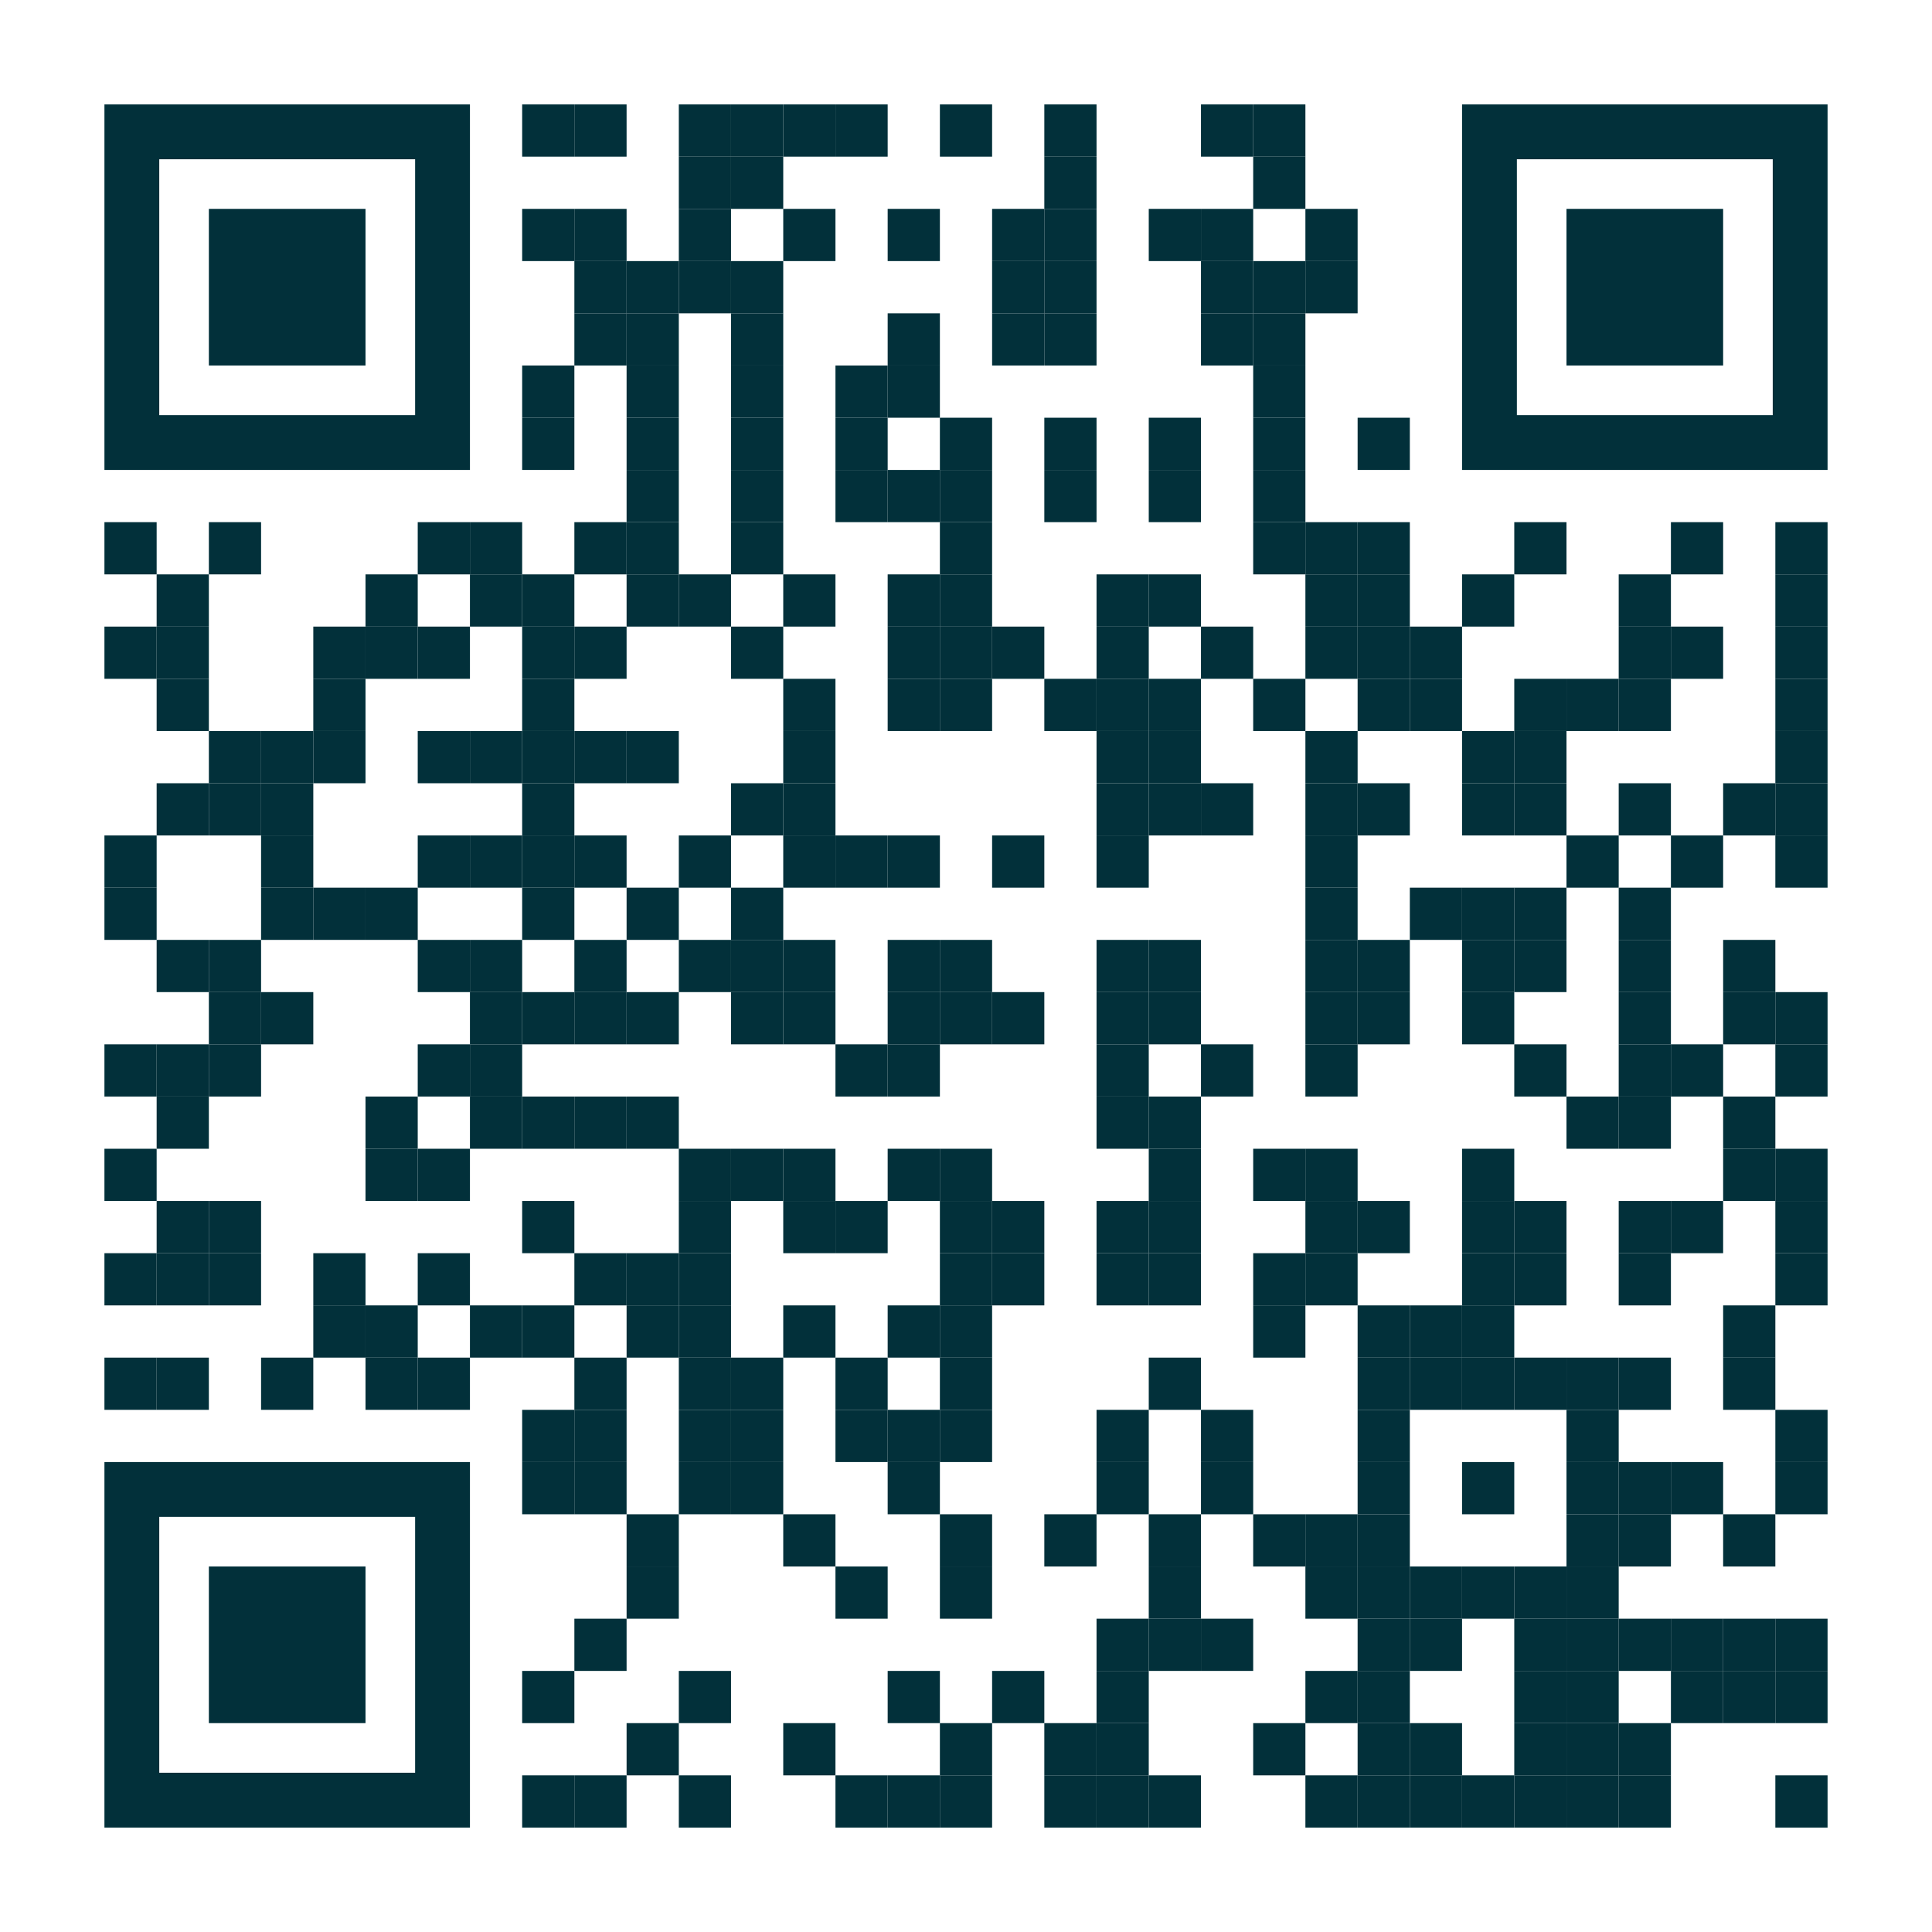 <?xml version="1.0" encoding="utf-8"?>
<!DOCTYPE svg PUBLIC "-//W3C//DTD SVG 1.1//EN" "http://www.w3.org/Graphics/SVG/1.1/DTD/svg11.dtd">
<svg version="1.1" id="Layer_1" xmlns="http://www.w3.org/2000/svg" xmlns:xlink="http://www.w3.org/1999/xlink" x="0px" y="0px"
width="1147px" height="1147px" viewBox="0 0 1147 1147" enable-background="new 0 0 1147 1147" xml:space="preserve">
<rect x="0" y="0" width="1147" height="1147" fill="rgb(255,255,255)" /><g transform="translate(62,62)"><g transform="translate(248,0) scale(0.31,0.31)"><g transform="" style="fill: rgb(2, 48, 58);">
<rect width="100" height="100"/>
</g></g><g transform="translate(279,0) scale(0.31,0.31)"><g transform="" style="fill: rgb(2, 48, 58);">
<rect width="100" height="100"/>
</g></g><g transform="translate(341,0) scale(0.31,0.31)"><g transform="" style="fill: rgb(2, 48, 58);">
<rect width="100" height="100"/>
</g></g><g transform="translate(372,0) scale(0.31,0.31)"><g transform="" style="fill: rgb(2, 48, 58);">
<rect width="100" height="100"/>
</g></g><g transform="translate(403,0) scale(0.31,0.31)"><g transform="" style="fill: rgb(2, 48, 58);">
<rect width="100" height="100"/>
</g></g><g transform="translate(434,0) scale(0.31,0.31)"><g transform="" style="fill: rgb(2, 48, 58);">
<rect width="100" height="100"/>
</g></g><g transform="translate(496,0) scale(0.31,0.31)"><g transform="" style="fill: rgb(2, 48, 58);">
<rect width="100" height="100"/>
</g></g><g transform="translate(558,0) scale(0.31,0.31)"><g transform="" style="fill: rgb(2, 48, 58);">
<rect width="100" height="100"/>
</g></g><g transform="translate(651,0) scale(0.31,0.31)"><g transform="" style="fill: rgb(2, 48, 58);">
<rect width="100" height="100"/>
</g></g><g transform="translate(682,0) scale(0.31,0.31)"><g transform="" style="fill: rgb(2, 48, 58);">
<rect width="100" height="100"/>
</g></g><g transform="translate(341,31) scale(0.31,0.31)"><g transform="" style="fill: rgb(2, 48, 58);">
<rect width="100" height="100"/>
</g></g><g transform="translate(372,31) scale(0.31,0.31)"><g transform="" style="fill: rgb(2, 48, 58);">
<rect width="100" height="100"/>
</g></g><g transform="translate(558,31) scale(0.31,0.31)"><g transform="" style="fill: rgb(2, 48, 58);">
<rect width="100" height="100"/>
</g></g><g transform="translate(682,31) scale(0.31,0.31)"><g transform="" style="fill: rgb(2, 48, 58);">
<rect width="100" height="100"/>
</g></g><g transform="translate(248,62) scale(0.31,0.31)"><g transform="" style="fill: rgb(2, 48, 58);">
<rect width="100" height="100"/>
</g></g><g transform="translate(279,62) scale(0.31,0.31)"><g transform="" style="fill: rgb(2, 48, 58);">
<rect width="100" height="100"/>
</g></g><g transform="translate(341,62) scale(0.31,0.31)"><g transform="" style="fill: rgb(2, 48, 58);">
<rect width="100" height="100"/>
</g></g><g transform="translate(403,62) scale(0.31,0.31)"><g transform="" style="fill: rgb(2, 48, 58);">
<rect width="100" height="100"/>
</g></g><g transform="translate(465,62) scale(0.31,0.31)"><g transform="" style="fill: rgb(2, 48, 58);">
<rect width="100" height="100"/>
</g></g><g transform="translate(527,62) scale(0.31,0.31)"><g transform="" style="fill: rgb(2, 48, 58);">
<rect width="100" height="100"/>
</g></g><g transform="translate(558,62) scale(0.31,0.31)"><g transform="" style="fill: rgb(2, 48, 58);">
<rect width="100" height="100"/>
</g></g><g transform="translate(620,62) scale(0.31,0.31)"><g transform="" style="fill: rgb(2, 48, 58);">
<rect width="100" height="100"/>
</g></g><g transform="translate(651,62) scale(0.31,0.31)"><g transform="" style="fill: rgb(2, 48, 58);">
<rect width="100" height="100"/>
</g></g><g transform="translate(713,62) scale(0.31,0.31)"><g transform="" style="fill: rgb(2, 48, 58);">
<rect width="100" height="100"/>
</g></g><g transform="translate(279,93) scale(0.31,0.31)"><g transform="" style="fill: rgb(2, 48, 58);">
<rect width="100" height="100"/>
</g></g><g transform="translate(310,93) scale(0.31,0.31)"><g transform="" style="fill: rgb(2, 48, 58);">
<rect width="100" height="100"/>
</g></g><g transform="translate(341,93) scale(0.31,0.31)"><g transform="" style="fill: rgb(2, 48, 58);">
<rect width="100" height="100"/>
</g></g><g transform="translate(372,93) scale(0.31,0.31)"><g transform="" style="fill: rgb(2, 48, 58);">
<rect width="100" height="100"/>
</g></g><g transform="translate(527,93) scale(0.31,0.31)"><g transform="" style="fill: rgb(2, 48, 58);">
<rect width="100" height="100"/>
</g></g><g transform="translate(558,93) scale(0.31,0.31)"><g transform="" style="fill: rgb(2, 48, 58);">
<rect width="100" height="100"/>
</g></g><g transform="translate(651,93) scale(0.31,0.31)"><g transform="" style="fill: rgb(2, 48, 58);">
<rect width="100" height="100"/>
</g></g><g transform="translate(682,93) scale(0.31,0.31)"><g transform="" style="fill: rgb(2, 48, 58);">
<rect width="100" height="100"/>
</g></g><g transform="translate(713,93) scale(0.31,0.31)"><g transform="" style="fill: rgb(2, 48, 58);">
<rect width="100" height="100"/>
</g></g><g transform="translate(279,124) scale(0.31,0.31)"><g transform="" style="fill: rgb(2, 48, 58);">
<rect width="100" height="100"/>
</g></g><g transform="translate(310,124) scale(0.31,0.31)"><g transform="" style="fill: rgb(2, 48, 58);">
<rect width="100" height="100"/>
</g></g><g transform="translate(372,124) scale(0.31,0.31)"><g transform="" style="fill: rgb(2, 48, 58);">
<rect width="100" height="100"/>
</g></g><g transform="translate(465,124) scale(0.31,0.31)"><g transform="" style="fill: rgb(2, 48, 58);">
<rect width="100" height="100"/>
</g></g><g transform="translate(527,124) scale(0.31,0.31)"><g transform="" style="fill: rgb(2, 48, 58);">
<rect width="100" height="100"/>
</g></g><g transform="translate(558,124) scale(0.31,0.31)"><g transform="" style="fill: rgb(2, 48, 58);">
<rect width="100" height="100"/>
</g></g><g transform="translate(651,124) scale(0.31,0.31)"><g transform="" style="fill: rgb(2, 48, 58);">
<rect width="100" height="100"/>
</g></g><g transform="translate(682,124) scale(0.31,0.31)"><g transform="" style="fill: rgb(2, 48, 58);">
<rect width="100" height="100"/>
</g></g><g transform="translate(248,155) scale(0.31,0.31)"><g transform="" style="fill: rgb(2, 48, 58);">
<rect width="100" height="100"/>
</g></g><g transform="translate(310,155) scale(0.31,0.31)"><g transform="" style="fill: rgb(2, 48, 58);">
<rect width="100" height="100"/>
</g></g><g transform="translate(372,155) scale(0.31,0.31)"><g transform="" style="fill: rgb(2, 48, 58);">
<rect width="100" height="100"/>
</g></g><g transform="translate(434,155) scale(0.31,0.31)"><g transform="" style="fill: rgb(2, 48, 58);">
<rect width="100" height="100"/>
</g></g><g transform="translate(465,155) scale(0.31,0.31)"><g transform="" style="fill: rgb(2, 48, 58);">
<rect width="100" height="100"/>
</g></g><g transform="translate(682,155) scale(0.31,0.31)"><g transform="" style="fill: rgb(2, 48, 58);">
<rect width="100" height="100"/>
</g></g><g transform="translate(248,186) scale(0.31,0.31)"><g transform="" style="fill: rgb(2, 48, 58);">
<rect width="100" height="100"/>
</g></g><g transform="translate(310,186) scale(0.31,0.31)"><g transform="" style="fill: rgb(2, 48, 58);">
<rect width="100" height="100"/>
</g></g><g transform="translate(372,186) scale(0.31,0.31)"><g transform="" style="fill: rgb(2, 48, 58);">
<rect width="100" height="100"/>
</g></g><g transform="translate(434,186) scale(0.31,0.31)"><g transform="" style="fill: rgb(2, 48, 58);">
<rect width="100" height="100"/>
</g></g><g transform="translate(496,186) scale(0.31,0.31)"><g transform="" style="fill: rgb(2, 48, 58);">
<rect width="100" height="100"/>
</g></g><g transform="translate(558,186) scale(0.31,0.31)"><g transform="" style="fill: rgb(2, 48, 58);">
<rect width="100" height="100"/>
</g></g><g transform="translate(620,186) scale(0.31,0.31)"><g transform="" style="fill: rgb(2, 48, 58);">
<rect width="100" height="100"/>
</g></g><g transform="translate(682,186) scale(0.31,0.31)"><g transform="" style="fill: rgb(2, 48, 58);">
<rect width="100" height="100"/>
</g></g><g transform="translate(744,186) scale(0.31,0.31)"><g transform="" style="fill: rgb(2, 48, 58);">
<rect width="100" height="100"/>
</g></g><g transform="translate(310,217) scale(0.31,0.31)"><g transform="" style="fill: rgb(2, 48, 58);">
<rect width="100" height="100"/>
</g></g><g transform="translate(372,217) scale(0.31,0.31)"><g transform="" style="fill: rgb(2, 48, 58);">
<rect width="100" height="100"/>
</g></g><g transform="translate(434,217) scale(0.31,0.31)"><g transform="" style="fill: rgb(2, 48, 58);">
<rect width="100" height="100"/>
</g></g><g transform="translate(465,217) scale(0.31,0.31)"><g transform="" style="fill: rgb(2, 48, 58);">
<rect width="100" height="100"/>
</g></g><g transform="translate(496,217) scale(0.31,0.31)"><g transform="" style="fill: rgb(2, 48, 58);">
<rect width="100" height="100"/>
</g></g><g transform="translate(558,217) scale(0.31,0.31)"><g transform="" style="fill: rgb(2, 48, 58);">
<rect width="100" height="100"/>
</g></g><g transform="translate(620,217) scale(0.31,0.31)"><g transform="" style="fill: rgb(2, 48, 58);">
<rect width="100" height="100"/>
</g></g><g transform="translate(682,217) scale(0.31,0.31)"><g transform="" style="fill: rgb(2, 48, 58);">
<rect width="100" height="100"/>
</g></g><g transform="translate(0,248) scale(0.31,0.31)"><g transform="" style="fill: rgb(2, 48, 58);">
<rect width="100" height="100"/>
</g></g><g transform="translate(62,248) scale(0.31,0.31)"><g transform="" style="fill: rgb(2, 48, 58);">
<rect width="100" height="100"/>
</g></g><g transform="translate(186,248) scale(0.31,0.31)"><g transform="" style="fill: rgb(2, 48, 58);">
<rect width="100" height="100"/>
</g></g><g transform="translate(217,248) scale(0.31,0.31)"><g transform="" style="fill: rgb(2, 48, 58);">
<rect width="100" height="100"/>
</g></g><g transform="translate(279,248) scale(0.31,0.31)"><g transform="" style="fill: rgb(2, 48, 58);">
<rect width="100" height="100"/>
</g></g><g transform="translate(310,248) scale(0.31,0.31)"><g transform="" style="fill: rgb(2, 48, 58);">
<rect width="100" height="100"/>
</g></g><g transform="translate(372,248) scale(0.31,0.31)"><g transform="" style="fill: rgb(2, 48, 58);">
<rect width="100" height="100"/>
</g></g><g transform="translate(496,248) scale(0.31,0.31)"><g transform="" style="fill: rgb(2, 48, 58);">
<rect width="100" height="100"/>
</g></g><g transform="translate(682,248) scale(0.31,0.31)"><g transform="" style="fill: rgb(2, 48, 58);">
<rect width="100" height="100"/>
</g></g><g transform="translate(713,248) scale(0.31,0.31)"><g transform="" style="fill: rgb(2, 48, 58);">
<rect width="100" height="100"/>
</g></g><g transform="translate(744,248) scale(0.31,0.31)"><g transform="" style="fill: rgb(2, 48, 58);">
<rect width="100" height="100"/>
</g></g><g transform="translate(837,248) scale(0.31,0.31)"><g transform="" style="fill: rgb(2, 48, 58);">
<rect width="100" height="100"/>
</g></g><g transform="translate(930,248) scale(0.31,0.31)"><g transform="" style="fill: rgb(2, 48, 58);">
<rect width="100" height="100"/>
</g></g><g transform="translate(992,248) scale(0.31,0.31)"><g transform="" style="fill: rgb(2, 48, 58);">
<rect width="100" height="100"/>
</g></g><g transform="translate(31,279) scale(0.31,0.31)"><g transform="" style="fill: rgb(2, 48, 58);">
<rect width="100" height="100"/>
</g></g><g transform="translate(155,279) scale(0.31,0.31)"><g transform="" style="fill: rgb(2, 48, 58);">
<rect width="100" height="100"/>
</g></g><g transform="translate(217,279) scale(0.31,0.31)"><g transform="" style="fill: rgb(2, 48, 58);">
<rect width="100" height="100"/>
</g></g><g transform="translate(248,279) scale(0.31,0.31)"><g transform="" style="fill: rgb(2, 48, 58);">
<rect width="100" height="100"/>
</g></g><g transform="translate(310,279) scale(0.31,0.31)"><g transform="" style="fill: rgb(2, 48, 58);">
<rect width="100" height="100"/>
</g></g><g transform="translate(341,279) scale(0.31,0.31)"><g transform="" style="fill: rgb(2, 48, 58);">
<rect width="100" height="100"/>
</g></g><g transform="translate(403,279) scale(0.31,0.31)"><g transform="" style="fill: rgb(2, 48, 58);">
<rect width="100" height="100"/>
</g></g><g transform="translate(465,279) scale(0.31,0.31)"><g transform="" style="fill: rgb(2, 48, 58);">
<rect width="100" height="100"/>
</g></g><g transform="translate(496,279) scale(0.31,0.31)"><g transform="" style="fill: rgb(2, 48, 58);">
<rect width="100" height="100"/>
</g></g><g transform="translate(589,279) scale(0.31,0.31)"><g transform="" style="fill: rgb(2, 48, 58);">
<rect width="100" height="100"/>
</g></g><g transform="translate(620,279) scale(0.31,0.31)"><g transform="" style="fill: rgb(2, 48, 58);">
<rect width="100" height="100"/>
</g></g><g transform="translate(713,279) scale(0.31,0.31)"><g transform="" style="fill: rgb(2, 48, 58);">
<rect width="100" height="100"/>
</g></g><g transform="translate(744,279) scale(0.31,0.31)"><g transform="" style="fill: rgb(2, 48, 58);">
<rect width="100" height="100"/>
</g></g><g transform="translate(806,279) scale(0.31,0.31)"><g transform="" style="fill: rgb(2, 48, 58);">
<rect width="100" height="100"/>
</g></g><g transform="translate(899,279) scale(0.31,0.31)"><g transform="" style="fill: rgb(2, 48, 58);">
<rect width="100" height="100"/>
</g></g><g transform="translate(992,279) scale(0.31,0.31)"><g transform="" style="fill: rgb(2, 48, 58);">
<rect width="100" height="100"/>
</g></g><g transform="translate(0,310) scale(0.31,0.31)"><g transform="" style="fill: rgb(2, 48, 58);">
<rect width="100" height="100"/>
</g></g><g transform="translate(31,310) scale(0.31,0.31)"><g transform="" style="fill: rgb(2, 48, 58);">
<rect width="100" height="100"/>
</g></g><g transform="translate(124,310) scale(0.31,0.31)"><g transform="" style="fill: rgb(2, 48, 58);">
<rect width="100" height="100"/>
</g></g><g transform="translate(155,310) scale(0.31,0.31)"><g transform="" style="fill: rgb(2, 48, 58);">
<rect width="100" height="100"/>
</g></g><g transform="translate(186,310) scale(0.31,0.31)"><g transform="" style="fill: rgb(2, 48, 58);">
<rect width="100" height="100"/>
</g></g><g transform="translate(248,310) scale(0.31,0.31)"><g transform="" style="fill: rgb(2, 48, 58);">
<rect width="100" height="100"/>
</g></g><g transform="translate(279,310) scale(0.31,0.31)"><g transform="" style="fill: rgb(2, 48, 58);">
<rect width="100" height="100"/>
</g></g><g transform="translate(372,310) scale(0.31,0.31)"><g transform="" style="fill: rgb(2, 48, 58);">
<rect width="100" height="100"/>
</g></g><g transform="translate(465,310) scale(0.31,0.31)"><g transform="" style="fill: rgb(2, 48, 58);">
<rect width="100" height="100"/>
</g></g><g transform="translate(496,310) scale(0.31,0.31)"><g transform="" style="fill: rgb(2, 48, 58);">
<rect width="100" height="100"/>
</g></g><g transform="translate(527,310) scale(0.31,0.31)"><g transform="" style="fill: rgb(2, 48, 58);">
<rect width="100" height="100"/>
</g></g><g transform="translate(589,310) scale(0.31,0.31)"><g transform="" style="fill: rgb(2, 48, 58);">
<rect width="100" height="100"/>
</g></g><g transform="translate(651,310) scale(0.31,0.31)"><g transform="" style="fill: rgb(2, 48, 58);">
<rect width="100" height="100"/>
</g></g><g transform="translate(713,310) scale(0.31,0.31)"><g transform="" style="fill: rgb(2, 48, 58);">
<rect width="100" height="100"/>
</g></g><g transform="translate(744,310) scale(0.31,0.31)"><g transform="" style="fill: rgb(2, 48, 58);">
<rect width="100" height="100"/>
</g></g><g transform="translate(775,310) scale(0.31,0.31)"><g transform="" style="fill: rgb(2, 48, 58);">
<rect width="100" height="100"/>
</g></g><g transform="translate(899,310) scale(0.31,0.31)"><g transform="" style="fill: rgb(2, 48, 58);">
<rect width="100" height="100"/>
</g></g><g transform="translate(930,310) scale(0.31,0.31)"><g transform="" style="fill: rgb(2, 48, 58);">
<rect width="100" height="100"/>
</g></g><g transform="translate(992,310) scale(0.31,0.31)"><g transform="" style="fill: rgb(2, 48, 58);">
<rect width="100" height="100"/>
</g></g><g transform="translate(31,341) scale(0.31,0.31)"><g transform="" style="fill: rgb(2, 48, 58);">
<rect width="100" height="100"/>
</g></g><g transform="translate(124,341) scale(0.31,0.31)"><g transform="" style="fill: rgb(2, 48, 58);">
<rect width="100" height="100"/>
</g></g><g transform="translate(248,341) scale(0.31,0.31)"><g transform="" style="fill: rgb(2, 48, 58);">
<rect width="100" height="100"/>
</g></g><g transform="translate(403,341) scale(0.31,0.31)"><g transform="" style="fill: rgb(2, 48, 58);">
<rect width="100" height="100"/>
</g></g><g transform="translate(465,341) scale(0.31,0.31)"><g transform="" style="fill: rgb(2, 48, 58);">
<rect width="100" height="100"/>
</g></g><g transform="translate(496,341) scale(0.31,0.31)"><g transform="" style="fill: rgb(2, 48, 58);">
<rect width="100" height="100"/>
</g></g><g transform="translate(558,341) scale(0.31,0.31)"><g transform="" style="fill: rgb(2, 48, 58);">
<rect width="100" height="100"/>
</g></g><g transform="translate(589,341) scale(0.31,0.31)"><g transform="" style="fill: rgb(2, 48, 58);">
<rect width="100" height="100"/>
</g></g><g transform="translate(620,341) scale(0.31,0.31)"><g transform="" style="fill: rgb(2, 48, 58);">
<rect width="100" height="100"/>
</g></g><g transform="translate(682,341) scale(0.31,0.31)"><g transform="" style="fill: rgb(2, 48, 58);">
<rect width="100" height="100"/>
</g></g><g transform="translate(744,341) scale(0.31,0.31)"><g transform="" style="fill: rgb(2, 48, 58);">
<rect width="100" height="100"/>
</g></g><g transform="translate(775,341) scale(0.31,0.31)"><g transform="" style="fill: rgb(2, 48, 58);">
<rect width="100" height="100"/>
</g></g><g transform="translate(837,341) scale(0.31,0.31)"><g transform="" style="fill: rgb(2, 48, 58);">
<rect width="100" height="100"/>
</g></g><g transform="translate(868,341) scale(0.31,0.31)"><g transform="" style="fill: rgb(2, 48, 58);">
<rect width="100" height="100"/>
</g></g><g transform="translate(899,341) scale(0.31,0.31)"><g transform="" style="fill: rgb(2, 48, 58);">
<rect width="100" height="100"/>
</g></g><g transform="translate(992,341) scale(0.31,0.31)"><g transform="" style="fill: rgb(2, 48, 58);">
<rect width="100" height="100"/>
</g></g><g transform="translate(62,372) scale(0.31,0.31)"><g transform="" style="fill: rgb(2, 48, 58);">
<rect width="100" height="100"/>
</g></g><g transform="translate(93,372) scale(0.31,0.31)"><g transform="" style="fill: rgb(2, 48, 58);">
<rect width="100" height="100"/>
</g></g><g transform="translate(124,372) scale(0.31,0.31)"><g transform="" style="fill: rgb(2, 48, 58);">
<rect width="100" height="100"/>
</g></g><g transform="translate(186,372) scale(0.31,0.31)"><g transform="" style="fill: rgb(2, 48, 58);">
<rect width="100" height="100"/>
</g></g><g transform="translate(217,372) scale(0.31,0.31)"><g transform="" style="fill: rgb(2, 48, 58);">
<rect width="100" height="100"/>
</g></g><g transform="translate(248,372) scale(0.31,0.31)"><g transform="" style="fill: rgb(2, 48, 58);">
<rect width="100" height="100"/>
</g></g><g transform="translate(279,372) scale(0.31,0.31)"><g transform="" style="fill: rgb(2, 48, 58);">
<rect width="100" height="100"/>
</g></g><g transform="translate(310,372) scale(0.31,0.31)"><g transform="" style="fill: rgb(2, 48, 58);">
<rect width="100" height="100"/>
</g></g><g transform="translate(403,372) scale(0.31,0.31)"><g transform="" style="fill: rgb(2, 48, 58);">
<rect width="100" height="100"/>
</g></g><g transform="translate(589,372) scale(0.31,0.31)"><g transform="" style="fill: rgb(2, 48, 58);">
<rect width="100" height="100"/>
</g></g><g transform="translate(620,372) scale(0.31,0.31)"><g transform="" style="fill: rgb(2, 48, 58);">
<rect width="100" height="100"/>
</g></g><g transform="translate(713,372) scale(0.31,0.31)"><g transform="" style="fill: rgb(2, 48, 58);">
<rect width="100" height="100"/>
</g></g><g transform="translate(806,372) scale(0.31,0.31)"><g transform="" style="fill: rgb(2, 48, 58);">
<rect width="100" height="100"/>
</g></g><g transform="translate(837,372) scale(0.31,0.31)"><g transform="" style="fill: rgb(2, 48, 58);">
<rect width="100" height="100"/>
</g></g><g transform="translate(992,372) scale(0.31,0.31)"><g transform="" style="fill: rgb(2, 48, 58);">
<rect width="100" height="100"/>
</g></g><g transform="translate(31,403) scale(0.31,0.31)"><g transform="" style="fill: rgb(2, 48, 58);">
<rect width="100" height="100"/>
</g></g><g transform="translate(62,403) scale(0.31,0.31)"><g transform="" style="fill: rgb(2, 48, 58);">
<rect width="100" height="100"/>
</g></g><g transform="translate(93,403) scale(0.31,0.31)"><g transform="" style="fill: rgb(2, 48, 58);">
<rect width="100" height="100"/>
</g></g><g transform="translate(248,403) scale(0.31,0.31)"><g transform="" style="fill: rgb(2, 48, 58);">
<rect width="100" height="100"/>
</g></g><g transform="translate(372,403) scale(0.31,0.31)"><g transform="" style="fill: rgb(2, 48, 58);">
<rect width="100" height="100"/>
</g></g><g transform="translate(403,403) scale(0.31,0.31)"><g transform="" style="fill: rgb(2, 48, 58);">
<rect width="100" height="100"/>
</g></g><g transform="translate(589,403) scale(0.31,0.31)"><g transform="" style="fill: rgb(2, 48, 58);">
<rect width="100" height="100"/>
</g></g><g transform="translate(620,403) scale(0.31,0.31)"><g transform="" style="fill: rgb(2, 48, 58);">
<rect width="100" height="100"/>
</g></g><g transform="translate(651,403) scale(0.31,0.31)"><g transform="" style="fill: rgb(2, 48, 58);">
<rect width="100" height="100"/>
</g></g><g transform="translate(713,403) scale(0.31,0.31)"><g transform="" style="fill: rgb(2, 48, 58);">
<rect width="100" height="100"/>
</g></g><g transform="translate(744,403) scale(0.31,0.31)"><g transform="" style="fill: rgb(2, 48, 58);">
<rect width="100" height="100"/>
</g></g><g transform="translate(806,403) scale(0.31,0.31)"><g transform="" style="fill: rgb(2, 48, 58);">
<rect width="100" height="100"/>
</g></g><g transform="translate(837,403) scale(0.31,0.31)"><g transform="" style="fill: rgb(2, 48, 58);">
<rect width="100" height="100"/>
</g></g><g transform="translate(899,403) scale(0.31,0.31)"><g transform="" style="fill: rgb(2, 48, 58);">
<rect width="100" height="100"/>
</g></g><g transform="translate(961,403) scale(0.31,0.31)"><g transform="" style="fill: rgb(2, 48, 58);">
<rect width="100" height="100"/>
</g></g><g transform="translate(992,403) scale(0.31,0.31)"><g transform="" style="fill: rgb(2, 48, 58);">
<rect width="100" height="100"/>
</g></g><g transform="translate(0,434) scale(0.31,0.31)"><g transform="" style="fill: rgb(2, 48, 58);">
<rect width="100" height="100"/>
</g></g><g transform="translate(93,434) scale(0.31,0.31)"><g transform="" style="fill: rgb(2, 48, 58);">
<rect width="100" height="100"/>
</g></g><g transform="translate(186,434) scale(0.31,0.31)"><g transform="" style="fill: rgb(2, 48, 58);">
<rect width="100" height="100"/>
</g></g><g transform="translate(217,434) scale(0.31,0.31)"><g transform="" style="fill: rgb(2, 48, 58);">
<rect width="100" height="100"/>
</g></g><g transform="translate(248,434) scale(0.31,0.31)"><g transform="" style="fill: rgb(2, 48, 58);">
<rect width="100" height="100"/>
</g></g><g transform="translate(279,434) scale(0.31,0.31)"><g transform="" style="fill: rgb(2, 48, 58);">
<rect width="100" height="100"/>
</g></g><g transform="translate(341,434) scale(0.31,0.31)"><g transform="" style="fill: rgb(2, 48, 58);">
<rect width="100" height="100"/>
</g></g><g transform="translate(403,434) scale(0.31,0.31)"><g transform="" style="fill: rgb(2, 48, 58);">
<rect width="100" height="100"/>
</g></g><g transform="translate(434,434) scale(0.31,0.31)"><g transform="" style="fill: rgb(2, 48, 58);">
<rect width="100" height="100"/>
</g></g><g transform="translate(465,434) scale(0.31,0.31)"><g transform="" style="fill: rgb(2, 48, 58);">
<rect width="100" height="100"/>
</g></g><g transform="translate(527,434) scale(0.31,0.31)"><g transform="" style="fill: rgb(2, 48, 58);">
<rect width="100" height="100"/>
</g></g><g transform="translate(589,434) scale(0.31,0.31)"><g transform="" style="fill: rgb(2, 48, 58);">
<rect width="100" height="100"/>
</g></g><g transform="translate(713,434) scale(0.31,0.31)"><g transform="" style="fill: rgb(2, 48, 58);">
<rect width="100" height="100"/>
</g></g><g transform="translate(868,434) scale(0.31,0.31)"><g transform="" style="fill: rgb(2, 48, 58);">
<rect width="100" height="100"/>
</g></g><g transform="translate(930,434) scale(0.31,0.31)"><g transform="" style="fill: rgb(2, 48, 58);">
<rect width="100" height="100"/>
</g></g><g transform="translate(992,434) scale(0.31,0.31)"><g transform="" style="fill: rgb(2, 48, 58);">
<rect width="100" height="100"/>
</g></g><g transform="translate(0,465) scale(0.31,0.31)"><g transform="" style="fill: rgb(2, 48, 58);">
<rect width="100" height="100"/>
</g></g><g transform="translate(93,465) scale(0.31,0.31)"><g transform="" style="fill: rgb(2, 48, 58);">
<rect width="100" height="100"/>
</g></g><g transform="translate(124,465) scale(0.31,0.31)"><g transform="" style="fill: rgb(2, 48, 58);">
<rect width="100" height="100"/>
</g></g><g transform="translate(155,465) scale(0.31,0.31)"><g transform="" style="fill: rgb(2, 48, 58);">
<rect width="100" height="100"/>
</g></g><g transform="translate(248,465) scale(0.31,0.31)"><g transform="" style="fill: rgb(2, 48, 58);">
<rect width="100" height="100"/>
</g></g><g transform="translate(310,465) scale(0.31,0.31)"><g transform="" style="fill: rgb(2, 48, 58);">
<rect width="100" height="100"/>
</g></g><g transform="translate(372,465) scale(0.31,0.31)"><g transform="" style="fill: rgb(2, 48, 58);">
<rect width="100" height="100"/>
</g></g><g transform="translate(713,465) scale(0.31,0.31)"><g transform="" style="fill: rgb(2, 48, 58);">
<rect width="100" height="100"/>
</g></g><g transform="translate(775,465) scale(0.31,0.31)"><g transform="" style="fill: rgb(2, 48, 58);">
<rect width="100" height="100"/>
</g></g><g transform="translate(806,465) scale(0.31,0.31)"><g transform="" style="fill: rgb(2, 48, 58);">
<rect width="100" height="100"/>
</g></g><g transform="translate(837,465) scale(0.31,0.31)"><g transform="" style="fill: rgb(2, 48, 58);">
<rect width="100" height="100"/>
</g></g><g transform="translate(899,465) scale(0.31,0.31)"><g transform="" style="fill: rgb(2, 48, 58);">
<rect width="100" height="100"/>
</g></g><g transform="translate(31,496) scale(0.31,0.31)"><g transform="" style="fill: rgb(2, 48, 58);">
<rect width="100" height="100"/>
</g></g><g transform="translate(62,496) scale(0.31,0.31)"><g transform="" style="fill: rgb(2, 48, 58);">
<rect width="100" height="100"/>
</g></g><g transform="translate(186,496) scale(0.31,0.31)"><g transform="" style="fill: rgb(2, 48, 58);">
<rect width="100" height="100"/>
</g></g><g transform="translate(217,496) scale(0.31,0.31)"><g transform="" style="fill: rgb(2, 48, 58);">
<rect width="100" height="100"/>
</g></g><g transform="translate(279,496) scale(0.31,0.31)"><g transform="" style="fill: rgb(2, 48, 58);">
<rect width="100" height="100"/>
</g></g><g transform="translate(341,496) scale(0.31,0.31)"><g transform="" style="fill: rgb(2, 48, 58);">
<rect width="100" height="100"/>
</g></g><g transform="translate(372,496) scale(0.31,0.31)"><g transform="" style="fill: rgb(2, 48, 58);">
<rect width="100" height="100"/>
</g></g><g transform="translate(403,496) scale(0.31,0.31)"><g transform="" style="fill: rgb(2, 48, 58);">
<rect width="100" height="100"/>
</g></g><g transform="translate(465,496) scale(0.31,0.31)"><g transform="" style="fill: rgb(2, 48, 58);">
<rect width="100" height="100"/>
</g></g><g transform="translate(496,496) scale(0.31,0.31)"><g transform="" style="fill: rgb(2, 48, 58);">
<rect width="100" height="100"/>
</g></g><g transform="translate(589,496) scale(0.31,0.31)"><g transform="" style="fill: rgb(2, 48, 58);">
<rect width="100" height="100"/>
</g></g><g transform="translate(620,496) scale(0.31,0.31)"><g transform="" style="fill: rgb(2, 48, 58);">
<rect width="100" height="100"/>
</g></g><g transform="translate(713,496) scale(0.31,0.31)"><g transform="" style="fill: rgb(2, 48, 58);">
<rect width="100" height="100"/>
</g></g><g transform="translate(744,496) scale(0.31,0.31)"><g transform="" style="fill: rgb(2, 48, 58);">
<rect width="100" height="100"/>
</g></g><g transform="translate(806,496) scale(0.31,0.31)"><g transform="" style="fill: rgb(2, 48, 58);">
<rect width="100" height="100"/>
</g></g><g transform="translate(837,496) scale(0.31,0.31)"><g transform="" style="fill: rgb(2, 48, 58);">
<rect width="100" height="100"/>
</g></g><g transform="translate(899,496) scale(0.31,0.31)"><g transform="" style="fill: rgb(2, 48, 58);">
<rect width="100" height="100"/>
</g></g><g transform="translate(961,496) scale(0.31,0.31)"><g transform="" style="fill: rgb(2, 48, 58);">
<rect width="100" height="100"/>
</g></g><g transform="translate(62,527) scale(0.31,0.31)"><g transform="" style="fill: rgb(2, 48, 58);">
<rect width="100" height="100"/>
</g></g><g transform="translate(93,527) scale(0.31,0.31)"><g transform="" style="fill: rgb(2, 48, 58);">
<rect width="100" height="100"/>
</g></g><g transform="translate(217,527) scale(0.31,0.31)"><g transform="" style="fill: rgb(2, 48, 58);">
<rect width="100" height="100"/>
</g></g><g transform="translate(248,527) scale(0.31,0.31)"><g transform="" style="fill: rgb(2, 48, 58);">
<rect width="100" height="100"/>
</g></g><g transform="translate(279,527) scale(0.31,0.31)"><g transform="" style="fill: rgb(2, 48, 58);">
<rect width="100" height="100"/>
</g></g><g transform="translate(310,527) scale(0.31,0.31)"><g transform="" style="fill: rgb(2, 48, 58);">
<rect width="100" height="100"/>
</g></g><g transform="translate(372,527) scale(0.31,0.31)"><g transform="" style="fill: rgb(2, 48, 58);">
<rect width="100" height="100"/>
</g></g><g transform="translate(403,527) scale(0.31,0.31)"><g transform="" style="fill: rgb(2, 48, 58);">
<rect width="100" height="100"/>
</g></g><g transform="translate(465,527) scale(0.31,0.31)"><g transform="" style="fill: rgb(2, 48, 58);">
<rect width="100" height="100"/>
</g></g><g transform="translate(496,527) scale(0.31,0.31)"><g transform="" style="fill: rgb(2, 48, 58);">
<rect width="100" height="100"/>
</g></g><g transform="translate(527,527) scale(0.31,0.31)"><g transform="" style="fill: rgb(2, 48, 58);">
<rect width="100" height="100"/>
</g></g><g transform="translate(589,527) scale(0.31,0.31)"><g transform="" style="fill: rgb(2, 48, 58);">
<rect width="100" height="100"/>
</g></g><g transform="translate(620,527) scale(0.31,0.31)"><g transform="" style="fill: rgb(2, 48, 58);">
<rect width="100" height="100"/>
</g></g><g transform="translate(713,527) scale(0.31,0.31)"><g transform="" style="fill: rgb(2, 48, 58);">
<rect width="100" height="100"/>
</g></g><g transform="translate(744,527) scale(0.31,0.31)"><g transform="" style="fill: rgb(2, 48, 58);">
<rect width="100" height="100"/>
</g></g><g transform="translate(806,527) scale(0.31,0.31)"><g transform="" style="fill: rgb(2, 48, 58);">
<rect width="100" height="100"/>
</g></g><g transform="translate(899,527) scale(0.31,0.31)"><g transform="" style="fill: rgb(2, 48, 58);">
<rect width="100" height="100"/>
</g></g><g transform="translate(961,527) scale(0.31,0.31)"><g transform="" style="fill: rgb(2, 48, 58);">
<rect width="100" height="100"/>
</g></g><g transform="translate(992,527) scale(0.31,0.31)"><g transform="" style="fill: rgb(2, 48, 58);">
<rect width="100" height="100"/>
</g></g><g transform="translate(0,558) scale(0.31,0.31)"><g transform="" style="fill: rgb(2, 48, 58);">
<rect width="100" height="100"/>
</g></g><g transform="translate(31,558) scale(0.31,0.31)"><g transform="" style="fill: rgb(2, 48, 58);">
<rect width="100" height="100"/>
</g></g><g transform="translate(62,558) scale(0.31,0.31)"><g transform="" style="fill: rgb(2, 48, 58);">
<rect width="100" height="100"/>
</g></g><g transform="translate(186,558) scale(0.31,0.31)"><g transform="" style="fill: rgb(2, 48, 58);">
<rect width="100" height="100"/>
</g></g><g transform="translate(217,558) scale(0.31,0.31)"><g transform="" style="fill: rgb(2, 48, 58);">
<rect width="100" height="100"/>
</g></g><g transform="translate(434,558) scale(0.31,0.31)"><g transform="" style="fill: rgb(2, 48, 58);">
<rect width="100" height="100"/>
</g></g><g transform="translate(465,558) scale(0.31,0.31)"><g transform="" style="fill: rgb(2, 48, 58);">
<rect width="100" height="100"/>
</g></g><g transform="translate(589,558) scale(0.31,0.31)"><g transform="" style="fill: rgb(2, 48, 58);">
<rect width="100" height="100"/>
</g></g><g transform="translate(651,558) scale(0.31,0.31)"><g transform="" style="fill: rgb(2, 48, 58);">
<rect width="100" height="100"/>
</g></g><g transform="translate(713,558) scale(0.31,0.31)"><g transform="" style="fill: rgb(2, 48, 58);">
<rect width="100" height="100"/>
</g></g><g transform="translate(837,558) scale(0.31,0.31)"><g transform="" style="fill: rgb(2, 48, 58);">
<rect width="100" height="100"/>
</g></g><g transform="translate(899,558) scale(0.31,0.31)"><g transform="" style="fill: rgb(2, 48, 58);">
<rect width="100" height="100"/>
</g></g><g transform="translate(930,558) scale(0.31,0.31)"><g transform="" style="fill: rgb(2, 48, 58);">
<rect width="100" height="100"/>
</g></g><g transform="translate(992,558) scale(0.31,0.31)"><g transform="" style="fill: rgb(2, 48, 58);">
<rect width="100" height="100"/>
</g></g><g transform="translate(31,589) scale(0.31,0.31)"><g transform="" style="fill: rgb(2, 48, 58);">
<rect width="100" height="100"/>
</g></g><g transform="translate(155,589) scale(0.31,0.31)"><g transform="" style="fill: rgb(2, 48, 58);">
<rect width="100" height="100"/>
</g></g><g transform="translate(217,589) scale(0.31,0.31)"><g transform="" style="fill: rgb(2, 48, 58);">
<rect width="100" height="100"/>
</g></g><g transform="translate(248,589) scale(0.31,0.31)"><g transform="" style="fill: rgb(2, 48, 58);">
<rect width="100" height="100"/>
</g></g><g transform="translate(279,589) scale(0.31,0.31)"><g transform="" style="fill: rgb(2, 48, 58);">
<rect width="100" height="100"/>
</g></g><g transform="translate(310,589) scale(0.31,0.31)"><g transform="" style="fill: rgb(2, 48, 58);">
<rect width="100" height="100"/>
</g></g><g transform="translate(589,589) scale(0.31,0.31)"><g transform="" style="fill: rgb(2, 48, 58);">
<rect width="100" height="100"/>
</g></g><g transform="translate(620,589) scale(0.31,0.31)"><g transform="" style="fill: rgb(2, 48, 58);">
<rect width="100" height="100"/>
</g></g><g transform="translate(868,589) scale(0.31,0.31)"><g transform="" style="fill: rgb(2, 48, 58);">
<rect width="100" height="100"/>
</g></g><g transform="translate(899,589) scale(0.31,0.31)"><g transform="" style="fill: rgb(2, 48, 58);">
<rect width="100" height="100"/>
</g></g><g transform="translate(961,589) scale(0.31,0.31)"><g transform="" style="fill: rgb(2, 48, 58);">
<rect width="100" height="100"/>
</g></g><g transform="translate(0,620) scale(0.31,0.31)"><g transform="" style="fill: rgb(2, 48, 58);">
<rect width="100" height="100"/>
</g></g><g transform="translate(155,620) scale(0.31,0.31)"><g transform="" style="fill: rgb(2, 48, 58);">
<rect width="100" height="100"/>
</g></g><g transform="translate(186,620) scale(0.31,0.31)"><g transform="" style="fill: rgb(2, 48, 58);">
<rect width="100" height="100"/>
</g></g><g transform="translate(341,620) scale(0.31,0.31)"><g transform="" style="fill: rgb(2, 48, 58);">
<rect width="100" height="100"/>
</g></g><g transform="translate(372,620) scale(0.31,0.31)"><g transform="" style="fill: rgb(2, 48, 58);">
<rect width="100" height="100"/>
</g></g><g transform="translate(403,620) scale(0.31,0.31)"><g transform="" style="fill: rgb(2, 48, 58);">
<rect width="100" height="100"/>
</g></g><g transform="translate(465,620) scale(0.31,0.31)"><g transform="" style="fill: rgb(2, 48, 58);">
<rect width="100" height="100"/>
</g></g><g transform="translate(496,620) scale(0.31,0.31)"><g transform="" style="fill: rgb(2, 48, 58);">
<rect width="100" height="100"/>
</g></g><g transform="translate(620,620) scale(0.31,0.31)"><g transform="" style="fill: rgb(2, 48, 58);">
<rect width="100" height="100"/>
</g></g><g transform="translate(682,620) scale(0.31,0.31)"><g transform="" style="fill: rgb(2, 48, 58);">
<rect width="100" height="100"/>
</g></g><g transform="translate(713,620) scale(0.31,0.31)"><g transform="" style="fill: rgb(2, 48, 58);">
<rect width="100" height="100"/>
</g></g><g transform="translate(806,620) scale(0.31,0.31)"><g transform="" style="fill: rgb(2, 48, 58);">
<rect width="100" height="100"/>
</g></g><g transform="translate(961,620) scale(0.31,0.31)"><g transform="" style="fill: rgb(2, 48, 58);">
<rect width="100" height="100"/>
</g></g><g transform="translate(992,620) scale(0.31,0.31)"><g transform="" style="fill: rgb(2, 48, 58);">
<rect width="100" height="100"/>
</g></g><g transform="translate(31,651) scale(0.31,0.31)"><g transform="" style="fill: rgb(2, 48, 58);">
<rect width="100" height="100"/>
</g></g><g transform="translate(62,651) scale(0.31,0.31)"><g transform="" style="fill: rgb(2, 48, 58);">
<rect width="100" height="100"/>
</g></g><g transform="translate(248,651) scale(0.31,0.31)"><g transform="" style="fill: rgb(2, 48, 58);">
<rect width="100" height="100"/>
</g></g><g transform="translate(341,651) scale(0.31,0.31)"><g transform="" style="fill: rgb(2, 48, 58);">
<rect width="100" height="100"/>
</g></g><g transform="translate(403,651) scale(0.31,0.31)"><g transform="" style="fill: rgb(2, 48, 58);">
<rect width="100" height="100"/>
</g></g><g transform="translate(434,651) scale(0.31,0.31)"><g transform="" style="fill: rgb(2, 48, 58);">
<rect width="100" height="100"/>
</g></g><g transform="translate(496,651) scale(0.31,0.31)"><g transform="" style="fill: rgb(2, 48, 58);">
<rect width="100" height="100"/>
</g></g><g transform="translate(527,651) scale(0.31,0.31)"><g transform="" style="fill: rgb(2, 48, 58);">
<rect width="100" height="100"/>
</g></g><g transform="translate(589,651) scale(0.31,0.31)"><g transform="" style="fill: rgb(2, 48, 58);">
<rect width="100" height="100"/>
</g></g><g transform="translate(620,651) scale(0.31,0.31)"><g transform="" style="fill: rgb(2, 48, 58);">
<rect width="100" height="100"/>
</g></g><g transform="translate(713,651) scale(0.31,0.31)"><g transform="" style="fill: rgb(2, 48, 58);">
<rect width="100" height="100"/>
</g></g><g transform="translate(744,651) scale(0.31,0.31)"><g transform="" style="fill: rgb(2, 48, 58);">
<rect width="100" height="100"/>
</g></g><g transform="translate(806,651) scale(0.31,0.31)"><g transform="" style="fill: rgb(2, 48, 58);">
<rect width="100" height="100"/>
</g></g><g transform="translate(837,651) scale(0.31,0.31)"><g transform="" style="fill: rgb(2, 48, 58);">
<rect width="100" height="100"/>
</g></g><g transform="translate(899,651) scale(0.31,0.31)"><g transform="" style="fill: rgb(2, 48, 58);">
<rect width="100" height="100"/>
</g></g><g transform="translate(930,651) scale(0.31,0.31)"><g transform="" style="fill: rgb(2, 48, 58);">
<rect width="100" height="100"/>
</g></g><g transform="translate(992,651) scale(0.31,0.31)"><g transform="" style="fill: rgb(2, 48, 58);">
<rect width="100" height="100"/>
</g></g><g transform="translate(0,682) scale(0.31,0.31)"><g transform="" style="fill: rgb(2, 48, 58);">
<rect width="100" height="100"/>
</g></g><g transform="translate(31,682) scale(0.31,0.31)"><g transform="" style="fill: rgb(2, 48, 58);">
<rect width="100" height="100"/>
</g></g><g transform="translate(62,682) scale(0.31,0.31)"><g transform="" style="fill: rgb(2, 48, 58);">
<rect width="100" height="100"/>
</g></g><g transform="translate(124,682) scale(0.31,0.31)"><g transform="" style="fill: rgb(2, 48, 58);">
<rect width="100" height="100"/>
</g></g><g transform="translate(186,682) scale(0.31,0.31)"><g transform="" style="fill: rgb(2, 48, 58);">
<rect width="100" height="100"/>
</g></g><g transform="translate(279,682) scale(0.31,0.31)"><g transform="" style="fill: rgb(2, 48, 58);">
<rect width="100" height="100"/>
</g></g><g transform="translate(310,682) scale(0.31,0.31)"><g transform="" style="fill: rgb(2, 48, 58);">
<rect width="100" height="100"/>
</g></g><g transform="translate(341,682) scale(0.31,0.31)"><g transform="" style="fill: rgb(2, 48, 58);">
<rect width="100" height="100"/>
</g></g><g transform="translate(496,682) scale(0.31,0.31)"><g transform="" style="fill: rgb(2, 48, 58);">
<rect width="100" height="100"/>
</g></g><g transform="translate(527,682) scale(0.31,0.31)"><g transform="" style="fill: rgb(2, 48, 58);">
<rect width="100" height="100"/>
</g></g><g transform="translate(589,682) scale(0.31,0.31)"><g transform="" style="fill: rgb(2, 48, 58);">
<rect width="100" height="100"/>
</g></g><g transform="translate(620,682) scale(0.31,0.31)"><g transform="" style="fill: rgb(2, 48, 58);">
<rect width="100" height="100"/>
</g></g><g transform="translate(682,682) scale(0.31,0.31)"><g transform="" style="fill: rgb(2, 48, 58);">
<rect width="100" height="100"/>
</g></g><g transform="translate(713,682) scale(0.31,0.31)"><g transform="" style="fill: rgb(2, 48, 58);">
<rect width="100" height="100"/>
</g></g><g transform="translate(806,682) scale(0.31,0.31)"><g transform="" style="fill: rgb(2, 48, 58);">
<rect width="100" height="100"/>
</g></g><g transform="translate(837,682) scale(0.31,0.31)"><g transform="" style="fill: rgb(2, 48, 58);">
<rect width="100" height="100"/>
</g></g><g transform="translate(899,682) scale(0.31,0.31)"><g transform="" style="fill: rgb(2, 48, 58);">
<rect width="100" height="100"/>
</g></g><g transform="translate(992,682) scale(0.31,0.31)"><g transform="" style="fill: rgb(2, 48, 58);">
<rect width="100" height="100"/>
</g></g><g transform="translate(124,713) scale(0.31,0.31)"><g transform="" style="fill: rgb(2, 48, 58);">
<rect width="100" height="100"/>
</g></g><g transform="translate(155,713) scale(0.31,0.31)"><g transform="" style="fill: rgb(2, 48, 58);">
<rect width="100" height="100"/>
</g></g><g transform="translate(217,713) scale(0.31,0.31)"><g transform="" style="fill: rgb(2, 48, 58);">
<rect width="100" height="100"/>
</g></g><g transform="translate(248,713) scale(0.31,0.31)"><g transform="" style="fill: rgb(2, 48, 58);">
<rect width="100" height="100"/>
</g></g><g transform="translate(310,713) scale(0.31,0.31)"><g transform="" style="fill: rgb(2, 48, 58);">
<rect width="100" height="100"/>
</g></g><g transform="translate(341,713) scale(0.31,0.31)"><g transform="" style="fill: rgb(2, 48, 58);">
<rect width="100" height="100"/>
</g></g><g transform="translate(403,713) scale(0.31,0.31)"><g transform="" style="fill: rgb(2, 48, 58);">
<rect width="100" height="100"/>
</g></g><g transform="translate(465,713) scale(0.31,0.31)"><g transform="" style="fill: rgb(2, 48, 58);">
<rect width="100" height="100"/>
</g></g><g transform="translate(496,713) scale(0.31,0.31)"><g transform="" style="fill: rgb(2, 48, 58);">
<rect width="100" height="100"/>
</g></g><g transform="translate(682,713) scale(0.31,0.31)"><g transform="" style="fill: rgb(2, 48, 58);">
<rect width="100" height="100"/>
</g></g><g transform="translate(744,713) scale(0.31,0.31)"><g transform="" style="fill: rgb(2, 48, 58);">
<rect width="100" height="100"/>
</g></g><g transform="translate(775,713) scale(0.31,0.31)"><g transform="" style="fill: rgb(2, 48, 58);">
<rect width="100" height="100"/>
</g></g><g transform="translate(806,713) scale(0.31,0.31)"><g transform="" style="fill: rgb(2, 48, 58);">
<rect width="100" height="100"/>
</g></g><g transform="translate(961,713) scale(0.31,0.31)"><g transform="" style="fill: rgb(2, 48, 58);">
<rect width="100" height="100"/>
</g></g><g transform="translate(0,744) scale(0.31,0.31)"><g transform="" style="fill: rgb(2, 48, 58);">
<rect width="100" height="100"/>
</g></g><g transform="translate(31,744) scale(0.31,0.31)"><g transform="" style="fill: rgb(2, 48, 58);">
<rect width="100" height="100"/>
</g></g><g transform="translate(93,744) scale(0.31,0.31)"><g transform="" style="fill: rgb(2, 48, 58);">
<rect width="100" height="100"/>
</g></g><g transform="translate(155,744) scale(0.31,0.31)"><g transform="" style="fill: rgb(2, 48, 58);">
<rect width="100" height="100"/>
</g></g><g transform="translate(186,744) scale(0.31,0.31)"><g transform="" style="fill: rgb(2, 48, 58);">
<rect width="100" height="100"/>
</g></g><g transform="translate(279,744) scale(0.31,0.31)"><g transform="" style="fill: rgb(2, 48, 58);">
<rect width="100" height="100"/>
</g></g><g transform="translate(341,744) scale(0.31,0.31)"><g transform="" style="fill: rgb(2, 48, 58);">
<rect width="100" height="100"/>
</g></g><g transform="translate(372,744) scale(0.31,0.31)"><g transform="" style="fill: rgb(2, 48, 58);">
<rect width="100" height="100"/>
</g></g><g transform="translate(434,744) scale(0.31,0.31)"><g transform="" style="fill: rgb(2, 48, 58);">
<rect width="100" height="100"/>
</g></g><g transform="translate(496,744) scale(0.31,0.31)"><g transform="" style="fill: rgb(2, 48, 58);">
<rect width="100" height="100"/>
</g></g><g transform="translate(620,744) scale(0.31,0.31)"><g transform="" style="fill: rgb(2, 48, 58);">
<rect width="100" height="100"/>
</g></g><g transform="translate(744,744) scale(0.31,0.31)"><g transform="" style="fill: rgb(2, 48, 58);">
<rect width="100" height="100"/>
</g></g><g transform="translate(775,744) scale(0.31,0.31)"><g transform="" style="fill: rgb(2, 48, 58);">
<rect width="100" height="100"/>
</g></g><g transform="translate(806,744) scale(0.31,0.31)"><g transform="" style="fill: rgb(2, 48, 58);">
<rect width="100" height="100"/>
</g></g><g transform="translate(837,744) scale(0.31,0.31)"><g transform="" style="fill: rgb(2, 48, 58);">
<rect width="100" height="100"/>
</g></g><g transform="translate(868,744) scale(0.31,0.31)"><g transform="" style="fill: rgb(2, 48, 58);">
<rect width="100" height="100"/>
</g></g><g transform="translate(899,744) scale(0.31,0.31)"><g transform="" style="fill: rgb(2, 48, 58);">
<rect width="100" height="100"/>
</g></g><g transform="translate(961,744) scale(0.31,0.31)"><g transform="" style="fill: rgb(2, 48, 58);">
<rect width="100" height="100"/>
</g></g><g transform="translate(248,775) scale(0.31,0.31)"><g transform="" style="fill: rgb(2, 48, 58);">
<rect width="100" height="100"/>
</g></g><g transform="translate(279,775) scale(0.31,0.31)"><g transform="" style="fill: rgb(2, 48, 58);">
<rect width="100" height="100"/>
</g></g><g transform="translate(341,775) scale(0.31,0.31)"><g transform="" style="fill: rgb(2, 48, 58);">
<rect width="100" height="100"/>
</g></g><g transform="translate(372,775) scale(0.31,0.31)"><g transform="" style="fill: rgb(2, 48, 58);">
<rect width="100" height="100"/>
</g></g><g transform="translate(434,775) scale(0.31,0.31)"><g transform="" style="fill: rgb(2, 48, 58);">
<rect width="100" height="100"/>
</g></g><g transform="translate(465,775) scale(0.31,0.31)"><g transform="" style="fill: rgb(2, 48, 58);">
<rect width="100" height="100"/>
</g></g><g transform="translate(496,775) scale(0.31,0.31)"><g transform="" style="fill: rgb(2, 48, 58);">
<rect width="100" height="100"/>
</g></g><g transform="translate(589,775) scale(0.31,0.31)"><g transform="" style="fill: rgb(2, 48, 58);">
<rect width="100" height="100"/>
</g></g><g transform="translate(651,775) scale(0.31,0.31)"><g transform="" style="fill: rgb(2, 48, 58);">
<rect width="100" height="100"/>
</g></g><g transform="translate(744,775) scale(0.31,0.31)"><g transform="" style="fill: rgb(2, 48, 58);">
<rect width="100" height="100"/>
</g></g><g transform="translate(868,775) scale(0.31,0.31)"><g transform="" style="fill: rgb(2, 48, 58);">
<rect width="100" height="100"/>
</g></g><g transform="translate(992,775) scale(0.31,0.31)"><g transform="" style="fill: rgb(2, 48, 58);">
<rect width="100" height="100"/>
</g></g><g transform="translate(248,806) scale(0.31,0.31)"><g transform="" style="fill: rgb(2, 48, 58);">
<rect width="100" height="100"/>
</g></g><g transform="translate(279,806) scale(0.31,0.31)"><g transform="" style="fill: rgb(2, 48, 58);">
<rect width="100" height="100"/>
</g></g><g transform="translate(341,806) scale(0.31,0.31)"><g transform="" style="fill: rgb(2, 48, 58);">
<rect width="100" height="100"/>
</g></g><g transform="translate(372,806) scale(0.31,0.31)"><g transform="" style="fill: rgb(2, 48, 58);">
<rect width="100" height="100"/>
</g></g><g transform="translate(465,806) scale(0.31,0.31)"><g transform="" style="fill: rgb(2, 48, 58);">
<rect width="100" height="100"/>
</g></g><g transform="translate(589,806) scale(0.31,0.31)"><g transform="" style="fill: rgb(2, 48, 58);">
<rect width="100" height="100"/>
</g></g><g transform="translate(651,806) scale(0.31,0.31)"><g transform="" style="fill: rgb(2, 48, 58);">
<rect width="100" height="100"/>
</g></g><g transform="translate(744,806) scale(0.31,0.31)"><g transform="" style="fill: rgb(2, 48, 58);">
<rect width="100" height="100"/>
</g></g><g transform="translate(806,806) scale(0.31,0.31)"><g transform="" style="fill: rgb(2, 48, 58);">
<rect width="100" height="100"/>
</g></g><g transform="translate(868,806) scale(0.31,0.31)"><g transform="" style="fill: rgb(2, 48, 58);">
<rect width="100" height="100"/>
</g></g><g transform="translate(899,806) scale(0.31,0.31)"><g transform="" style="fill: rgb(2, 48, 58);">
<rect width="100" height="100"/>
</g></g><g transform="translate(930,806) scale(0.31,0.31)"><g transform="" style="fill: rgb(2, 48, 58);">
<rect width="100" height="100"/>
</g></g><g transform="translate(992,806) scale(0.31,0.31)"><g transform="" style="fill: rgb(2, 48, 58);">
<rect width="100" height="100"/>
</g></g><g transform="translate(310,837) scale(0.31,0.31)"><g transform="" style="fill: rgb(2, 48, 58);">
<rect width="100" height="100"/>
</g></g><g transform="translate(403,837) scale(0.31,0.31)"><g transform="" style="fill: rgb(2, 48, 58);">
<rect width="100" height="100"/>
</g></g><g transform="translate(496,837) scale(0.31,0.31)"><g transform="" style="fill: rgb(2, 48, 58);">
<rect width="100" height="100"/>
</g></g><g transform="translate(558,837) scale(0.31,0.31)"><g transform="" style="fill: rgb(2, 48, 58);">
<rect width="100" height="100"/>
</g></g><g transform="translate(620,837) scale(0.31,0.31)"><g transform="" style="fill: rgb(2, 48, 58);">
<rect width="100" height="100"/>
</g></g><g transform="translate(682,837) scale(0.31,0.31)"><g transform="" style="fill: rgb(2, 48, 58);">
<rect width="100" height="100"/>
</g></g><g transform="translate(713,837) scale(0.31,0.31)"><g transform="" style="fill: rgb(2, 48, 58);">
<rect width="100" height="100"/>
</g></g><g transform="translate(744,837) scale(0.31,0.31)"><g transform="" style="fill: rgb(2, 48, 58);">
<rect width="100" height="100"/>
</g></g><g transform="translate(868,837) scale(0.31,0.31)"><g transform="" style="fill: rgb(2, 48, 58);">
<rect width="100" height="100"/>
</g></g><g transform="translate(899,837) scale(0.31,0.31)"><g transform="" style="fill: rgb(2, 48, 58);">
<rect width="100" height="100"/>
</g></g><g transform="translate(961,837) scale(0.31,0.31)"><g transform="" style="fill: rgb(2, 48, 58);">
<rect width="100" height="100"/>
</g></g><g transform="translate(310,868) scale(0.31,0.31)"><g transform="" style="fill: rgb(2, 48, 58);">
<rect width="100" height="100"/>
</g></g><g transform="translate(434,868) scale(0.31,0.31)"><g transform="" style="fill: rgb(2, 48, 58);">
<rect width="100" height="100"/>
</g></g><g transform="translate(496,868) scale(0.31,0.31)"><g transform="" style="fill: rgb(2, 48, 58);">
<rect width="100" height="100"/>
</g></g><g transform="translate(620,868) scale(0.31,0.31)"><g transform="" style="fill: rgb(2, 48, 58);">
<rect width="100" height="100"/>
</g></g><g transform="translate(713,868) scale(0.31,0.31)"><g transform="" style="fill: rgb(2, 48, 58);">
<rect width="100" height="100"/>
</g></g><g transform="translate(744,868) scale(0.31,0.31)"><g transform="" style="fill: rgb(2, 48, 58);">
<rect width="100" height="100"/>
</g></g><g transform="translate(775,868) scale(0.31,0.31)"><g transform="" style="fill: rgb(2, 48, 58);">
<rect width="100" height="100"/>
</g></g><g transform="translate(806,868) scale(0.31,0.31)"><g transform="" style="fill: rgb(2, 48, 58);">
<rect width="100" height="100"/>
</g></g><g transform="translate(837,868) scale(0.31,0.31)"><g transform="" style="fill: rgb(2, 48, 58);">
<rect width="100" height="100"/>
</g></g><g transform="translate(868,868) scale(0.31,0.31)"><g transform="" style="fill: rgb(2, 48, 58);">
<rect width="100" height="100"/>
</g></g><g transform="translate(279,899) scale(0.31,0.31)"><g transform="" style="fill: rgb(2, 48, 58);">
<rect width="100" height="100"/>
</g></g><g transform="translate(589,899) scale(0.31,0.31)"><g transform="" style="fill: rgb(2, 48, 58);">
<rect width="100" height="100"/>
</g></g><g transform="translate(620,899) scale(0.31,0.31)"><g transform="" style="fill: rgb(2, 48, 58);">
<rect width="100" height="100"/>
</g></g><g transform="translate(651,899) scale(0.31,0.31)"><g transform="" style="fill: rgb(2, 48, 58);">
<rect width="100" height="100"/>
</g></g><g transform="translate(744,899) scale(0.31,0.31)"><g transform="" style="fill: rgb(2, 48, 58);">
<rect width="100" height="100"/>
</g></g><g transform="translate(775,899) scale(0.31,0.31)"><g transform="" style="fill: rgb(2, 48, 58);">
<rect width="100" height="100"/>
</g></g><g transform="translate(837,899) scale(0.31,0.31)"><g transform="" style="fill: rgb(2, 48, 58);">
<rect width="100" height="100"/>
</g></g><g transform="translate(868,899) scale(0.31,0.31)"><g transform="" style="fill: rgb(2, 48, 58);">
<rect width="100" height="100"/>
</g></g><g transform="translate(899,899) scale(0.31,0.31)"><g transform="" style="fill: rgb(2, 48, 58);">
<rect width="100" height="100"/>
</g></g><g transform="translate(930,899) scale(0.31,0.31)"><g transform="" style="fill: rgb(2, 48, 58);">
<rect width="100" height="100"/>
</g></g><g transform="translate(961,899) scale(0.31,0.31)"><g transform="" style="fill: rgb(2, 48, 58);">
<rect width="100" height="100"/>
</g></g><g transform="translate(992,899) scale(0.31,0.31)"><g transform="" style="fill: rgb(2, 48, 58);">
<rect width="100" height="100"/>
</g></g><g transform="translate(248,930) scale(0.31,0.31)"><g transform="" style="fill: rgb(2, 48, 58);">
<rect width="100" height="100"/>
</g></g><g transform="translate(341,930) scale(0.31,0.31)"><g transform="" style="fill: rgb(2, 48, 58);">
<rect width="100" height="100"/>
</g></g><g transform="translate(465,930) scale(0.31,0.31)"><g transform="" style="fill: rgb(2, 48, 58);">
<rect width="100" height="100"/>
</g></g><g transform="translate(527,930) scale(0.31,0.31)"><g transform="" style="fill: rgb(2, 48, 58);">
<rect width="100" height="100"/>
</g></g><g transform="translate(589,930) scale(0.31,0.31)"><g transform="" style="fill: rgb(2, 48, 58);">
<rect width="100" height="100"/>
</g></g><g transform="translate(713,930) scale(0.31,0.31)"><g transform="" style="fill: rgb(2, 48, 58);">
<rect width="100" height="100"/>
</g></g><g transform="translate(744,930) scale(0.31,0.31)"><g transform="" style="fill: rgb(2, 48, 58);">
<rect width="100" height="100"/>
</g></g><g transform="translate(837,930) scale(0.31,0.31)"><g transform="" style="fill: rgb(2, 48, 58);">
<rect width="100" height="100"/>
</g></g><g transform="translate(868,930) scale(0.31,0.31)"><g transform="" style="fill: rgb(2, 48, 58);">
<rect width="100" height="100"/>
</g></g><g transform="translate(930,930) scale(0.31,0.31)"><g transform="" style="fill: rgb(2, 48, 58);">
<rect width="100" height="100"/>
</g></g><g transform="translate(961,930) scale(0.31,0.31)"><g transform="" style="fill: rgb(2, 48, 58);">
<rect width="100" height="100"/>
</g></g><g transform="translate(992,930) scale(0.31,0.31)"><g transform="" style="fill: rgb(2, 48, 58);">
<rect width="100" height="100"/>
</g></g><g transform="translate(310,961) scale(0.31,0.31)"><g transform="" style="fill: rgb(2, 48, 58);">
<rect width="100" height="100"/>
</g></g><g transform="translate(403,961) scale(0.31,0.31)"><g transform="" style="fill: rgb(2, 48, 58);">
<rect width="100" height="100"/>
</g></g><g transform="translate(496,961) scale(0.31,0.31)"><g transform="" style="fill: rgb(2, 48, 58);">
<rect width="100" height="100"/>
</g></g><g transform="translate(558,961) scale(0.31,0.31)"><g transform="" style="fill: rgb(2, 48, 58);">
<rect width="100" height="100"/>
</g></g><g transform="translate(589,961) scale(0.31,0.31)"><g transform="" style="fill: rgb(2, 48, 58);">
<rect width="100" height="100"/>
</g></g><g transform="translate(682,961) scale(0.31,0.31)"><g transform="" style="fill: rgb(2, 48, 58);">
<rect width="100" height="100"/>
</g></g><g transform="translate(744,961) scale(0.31,0.31)"><g transform="" style="fill: rgb(2, 48, 58);">
<rect width="100" height="100"/>
</g></g><g transform="translate(775,961) scale(0.31,0.31)"><g transform="" style="fill: rgb(2, 48, 58);">
<rect width="100" height="100"/>
</g></g><g transform="translate(837,961) scale(0.31,0.31)"><g transform="" style="fill: rgb(2, 48, 58);">
<rect width="100" height="100"/>
</g></g><g transform="translate(868,961) scale(0.31,0.31)"><g transform="" style="fill: rgb(2, 48, 58);">
<rect width="100" height="100"/>
</g></g><g transform="translate(899,961) scale(0.31,0.31)"><g transform="" style="fill: rgb(2, 48, 58);">
<rect width="100" height="100"/>
</g></g><g transform="translate(248,992) scale(0.31,0.31)"><g transform="" style="fill: rgb(2, 48, 58);">
<rect width="100" height="100"/>
</g></g><g transform="translate(279,992) scale(0.31,0.31)"><g transform="" style="fill: rgb(2, 48, 58);">
<rect width="100" height="100"/>
</g></g><g transform="translate(341,992) scale(0.31,0.31)"><g transform="" style="fill: rgb(2, 48, 58);">
<rect width="100" height="100"/>
</g></g><g transform="translate(434,992) scale(0.31,0.31)"><g transform="" style="fill: rgb(2, 48, 58);">
<rect width="100" height="100"/>
</g></g><g transform="translate(465,992) scale(0.31,0.31)"><g transform="" style="fill: rgb(2, 48, 58);">
<rect width="100" height="100"/>
</g></g><g transform="translate(496,992) scale(0.31,0.31)"><g transform="" style="fill: rgb(2, 48, 58);">
<rect width="100" height="100"/>
</g></g><g transform="translate(558,992) scale(0.31,0.31)"><g transform="" style="fill: rgb(2, 48, 58);">
<rect width="100" height="100"/>
</g></g><g transform="translate(589,992) scale(0.31,0.31)"><g transform="" style="fill: rgb(2, 48, 58);">
<rect width="100" height="100"/>
</g></g><g transform="translate(620,992) scale(0.31,0.31)"><g transform="" style="fill: rgb(2, 48, 58);">
<rect width="100" height="100"/>
</g></g><g transform="translate(713,992) scale(0.31,0.31)"><g transform="" style="fill: rgb(2, 48, 58);">
<rect width="100" height="100"/>
</g></g><g transform="translate(744,992) scale(0.31,0.31)"><g transform="" style="fill: rgb(2, 48, 58);">
<rect width="100" height="100"/>
</g></g><g transform="translate(775,992) scale(0.31,0.31)"><g transform="" style="fill: rgb(2, 48, 58);">
<rect width="100" height="100"/>
</g></g><g transform="translate(806,992) scale(0.31,0.31)"><g transform="" style="fill: rgb(2, 48, 58);">
<rect width="100" height="100"/>
</g></g><g transform="translate(837,992) scale(0.31,0.31)"><g transform="" style="fill: rgb(2, 48, 58);">
<rect width="100" height="100"/>
</g></g><g transform="translate(868,992) scale(0.31,0.31)"><g transform="" style="fill: rgb(2, 48, 58);">
<rect width="100" height="100"/>
</g></g><g transform="translate(899,992) scale(0.31,0.31)"><g transform="" style="fill: rgb(2, 48, 58);">
<rect width="100" height="100"/>
</g></g><g transform="translate(992,992) scale(0.31,0.31)"><g transform="" style="fill: rgb(2, 48, 58);">
<rect width="100" height="100"/>
</g></g><g transform="translate(0,0) scale(2.17, 2.17)"><g transform="" style="fill: rgb(2, 48, 58);">
<g>
	<rect x="15" y="15" style="fill:none;" width="70" height="70"/>
	<path d="M85,0H15H0v15v70v15h15h70h15V85V15V0H85z M85,85H15V15h70V85z"/>
</g>
</g></g><g transform="translate(806,0) scale(2.17, 2.17)"><g transform="" style="fill: rgb(2, 48, 58);">
<g>
	<rect x="15" y="15" style="fill:none;" width="70" height="70"/>
	<path d="M85,0H15H0v15v70v15h15h70h15V85V15V0H85z M85,85H15V15h70V85z"/>
</g>
</g></g><g transform="translate(0,806) scale(2.17, 2.17)"><g transform="" style="fill: rgb(2, 48, 58);">
<g>
	<rect x="15" y="15" style="fill:none;" width="70" height="70"/>
	<path d="M85,0H15H0v15v70v15h15h70h15V85V15V0H85z M85,85H15V15h70V85z"/>
</g>
</g></g><g transform="translate(62,62) scale(0.93, 0.93)"><g transform="" style="fill: rgb(2, 48, 58);">
<rect width="100" height="100"/>
</g></g><g transform="translate(868,62) scale(0.93, 0.93)"><g transform="" style="fill: rgb(2, 48, 58);">
<rect width="100" height="100"/>
</g></g><g transform="translate(62,868) scale(0.93, 0.93)"><g transform="" style="fill: rgb(2, 48, 58);">
<rect width="100" height="100"/>
</g></g></g></svg>